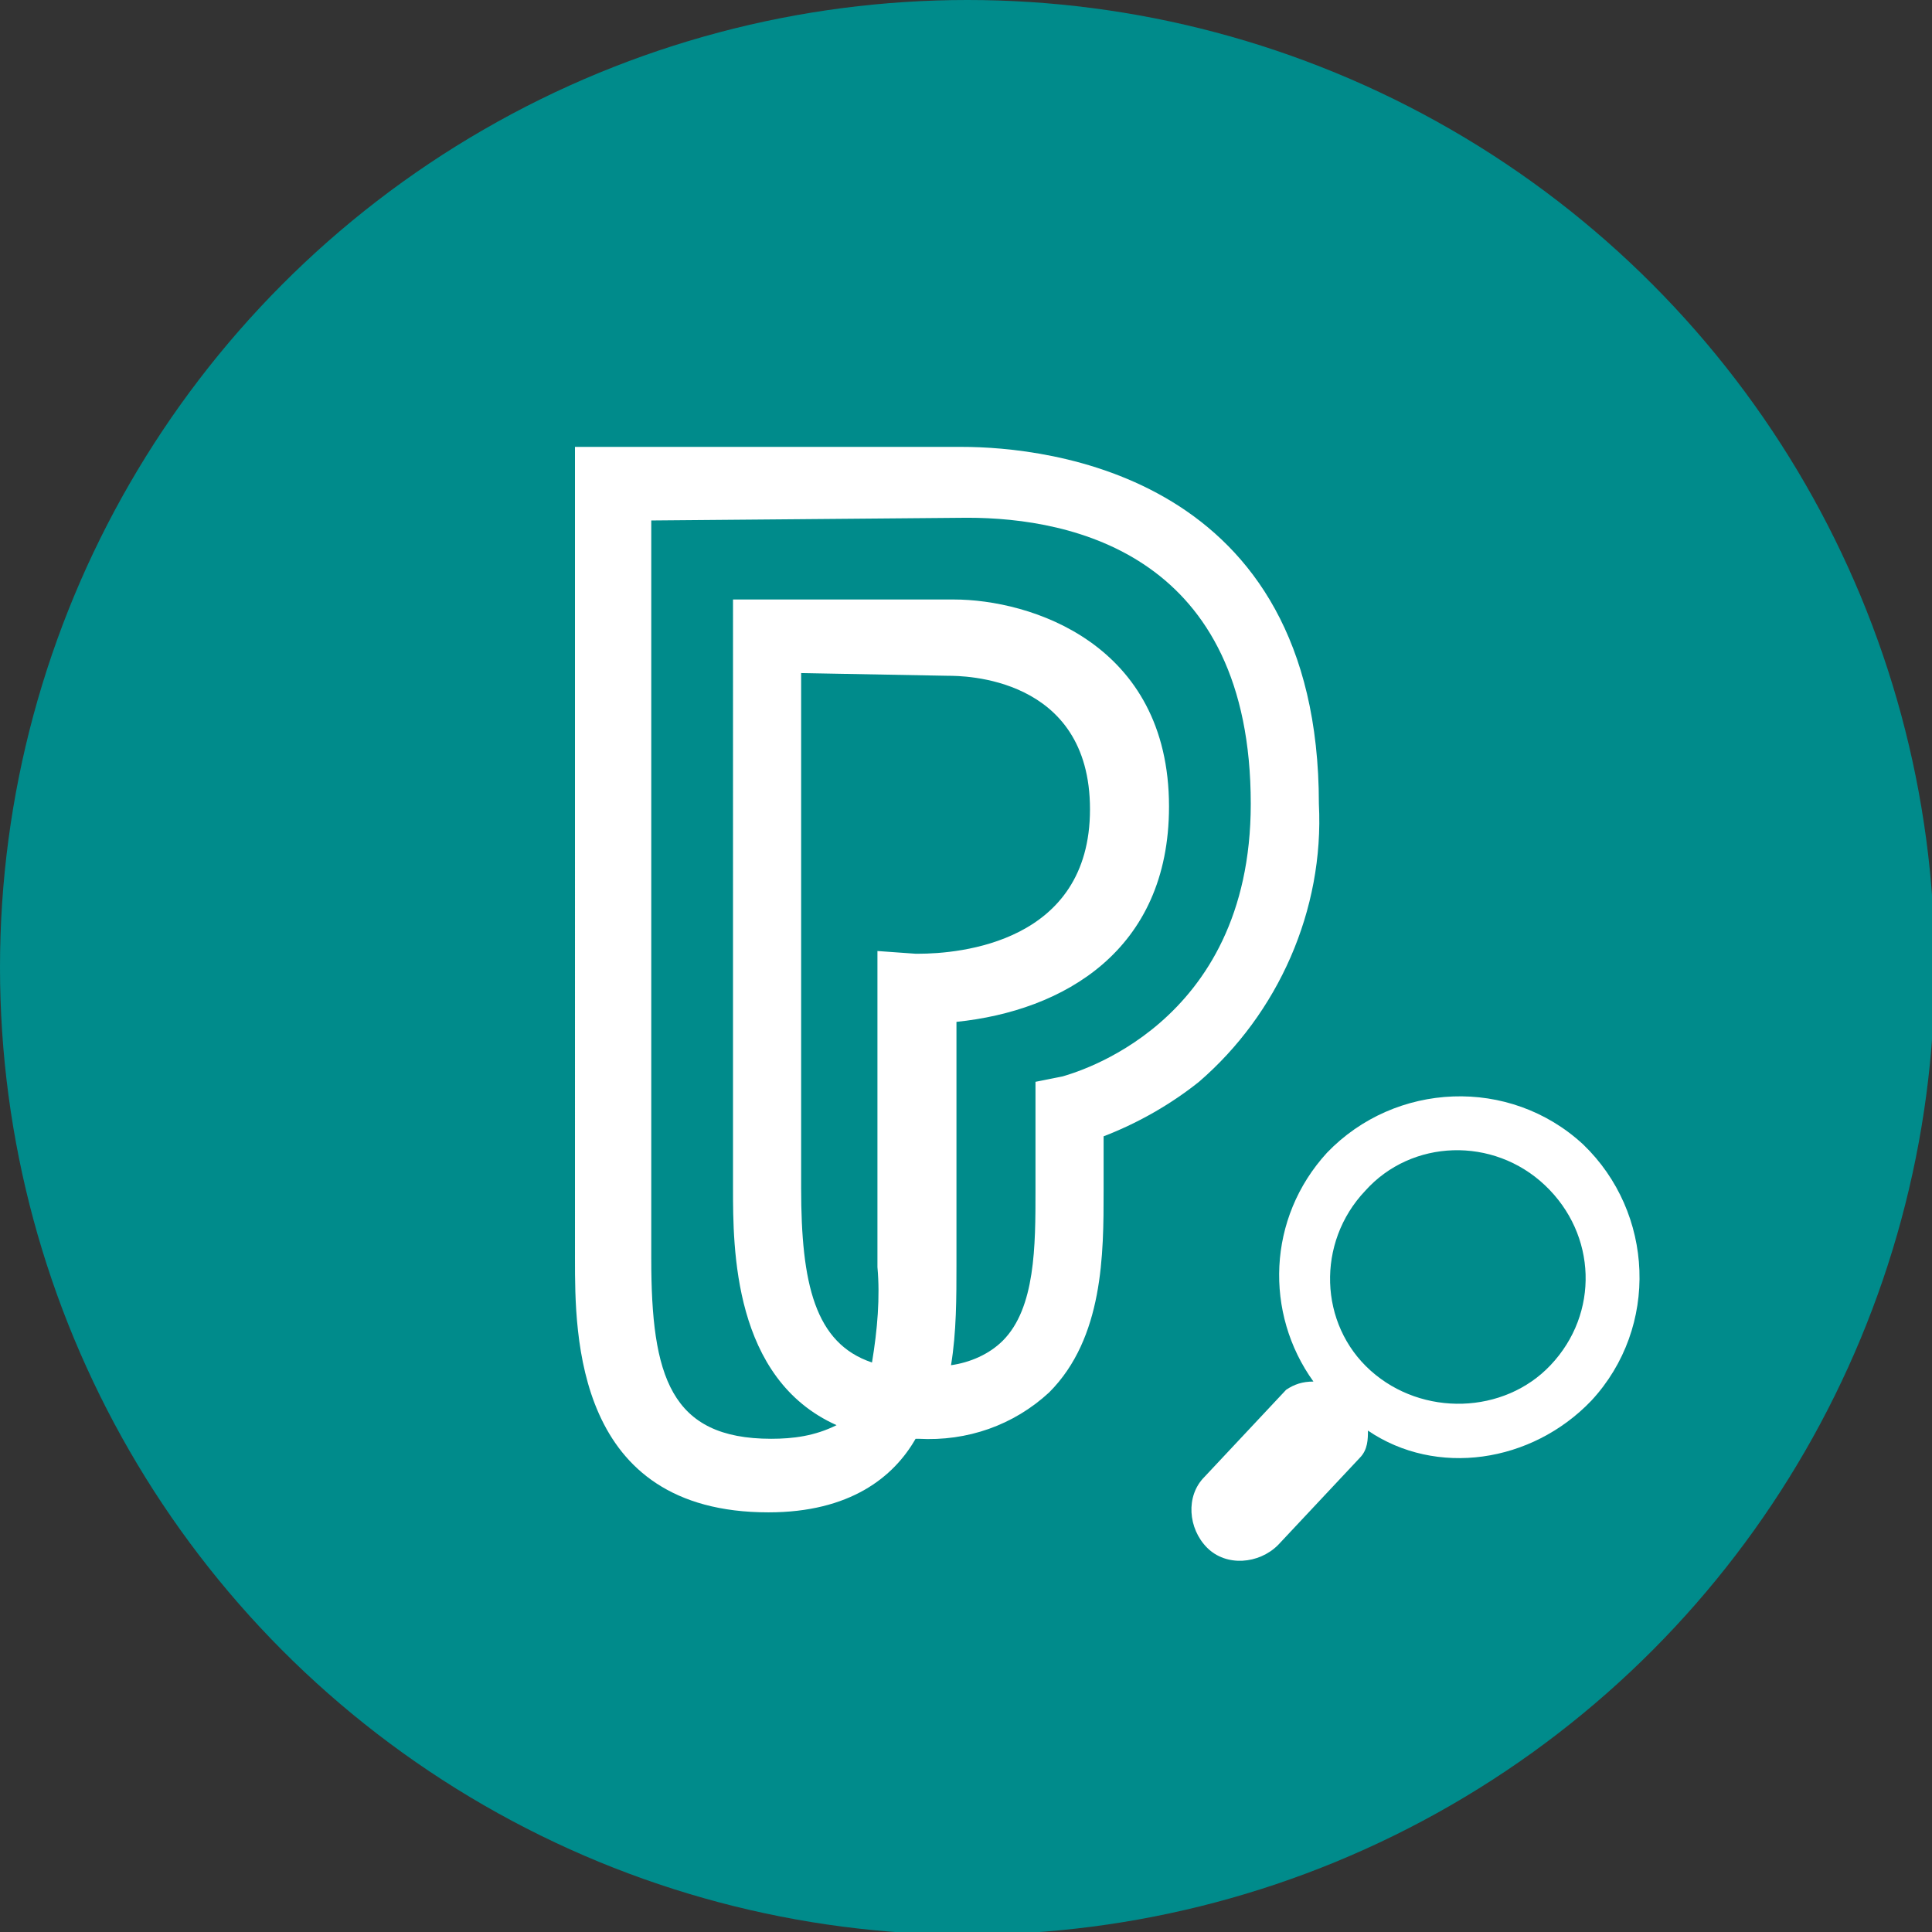 <?xml version="1.0" encoding="utf-8"?>
<!-- Generator: Adobe Illustrator 26.0.0, SVG Export Plug-In . SVG Version: 6.00 Build 0)  -->
<svg version="1.1" id="Calque_1" xmlns="http://www.w3.org/2000/svg" xmlns:xlink="http://www.w3.org/1999/xlink" x="0px" y="0px"
	 viewBox="0 0 70.9 70.9" style="enable-background:new 0 0 70.9 70.9;" xml:space="preserve">
<rect x="0" y="0" width="70.9" height="70.9" fill="#333333" stroke="none"/>
<style type="text/css">
	.st0{fill:#008B8B;}
	.st1{fill:#FFFFFF;}
</style>
<circle class="st0" cx="35.5" cy="35.5" r="35.5"/>
<g>
	<path class="st1" d="M58.4,51.4c2.5-2.7,2.3-6.9-0.3-9.4c-2.7-2.5-6.9-2.3-9.4,0.3c-2.2,2.4-2.3,5.9-0.5,8.4c-0.4,0-0.7,0.1-1,0.3
		l-3,3.2c-0.7,0.7-0.6,1.9,0.1,2.6c0.7,0.7,1.9,0.6,2.6-0.1l3-3.2c0.3-0.3,0.3-0.7,0.3-1C52.7,54.2,56.2,53.7,58.4,51.4z M50.3,50.3
		c-1.9-1.7-2-4.7-0.2-6.6c1.7-1.9,4.7-2,6.6-0.2s2,4.7,0.2,6.6C55.2,51.9,52.2,52,50.3,50.3z"/>
</g>
<path class="st1" d="M29.4,24.7v18.9c0,3.5,0.5,5.7,2.6,6.4c0.2-1.2,0.3-2.4,0.2-3.5V34.9l1.4,0.1h0.1c1.5,0,6.3-0.4,6.3-5.3
	s-4.7-4.9-5.2-4.9L29.4,24.7L29.4,24.7z M23.9,19.1v27.1c0,4.3,0.7,6.6,4.4,6.6c0.8,0,1.6-0.1,2.4-0.5c-3.8-1.7-3.8-6.5-3.8-8.7V22
	h8.1c2.8,0,7.9,1.6,7.9,7.6c0,5.3-3.9,7.5-7.8,7.9v8.9c0,1.2,0,2.5-0.2,3.7c0.7-0.1,1.4-0.4,1.9-0.9c1.2-1.2,1.2-3.5,1.2-5.5v-4
	l1-0.2c0.3-0.1,6.9-1.8,6.9-10c0-9.1-6.5-10.5-10.4-10.5L23.9,19.1z M28.2,55.5c-7.1,0-7.1-6.5-7.1-9.3V16.4h14.2
	c3.1,0,13.1,1,13.1,13.1c0.2,3.9-1.5,7.7-4.4,10.2c-1,0.8-2.2,1.5-3.5,2v2c0,2.3,0,5.4-2,7.4c-1.3,1.2-3,1.8-4.8,1.7h-0.1
	C32.8,54.2,31.2,55.5,28.2,55.5"/>
</svg>
